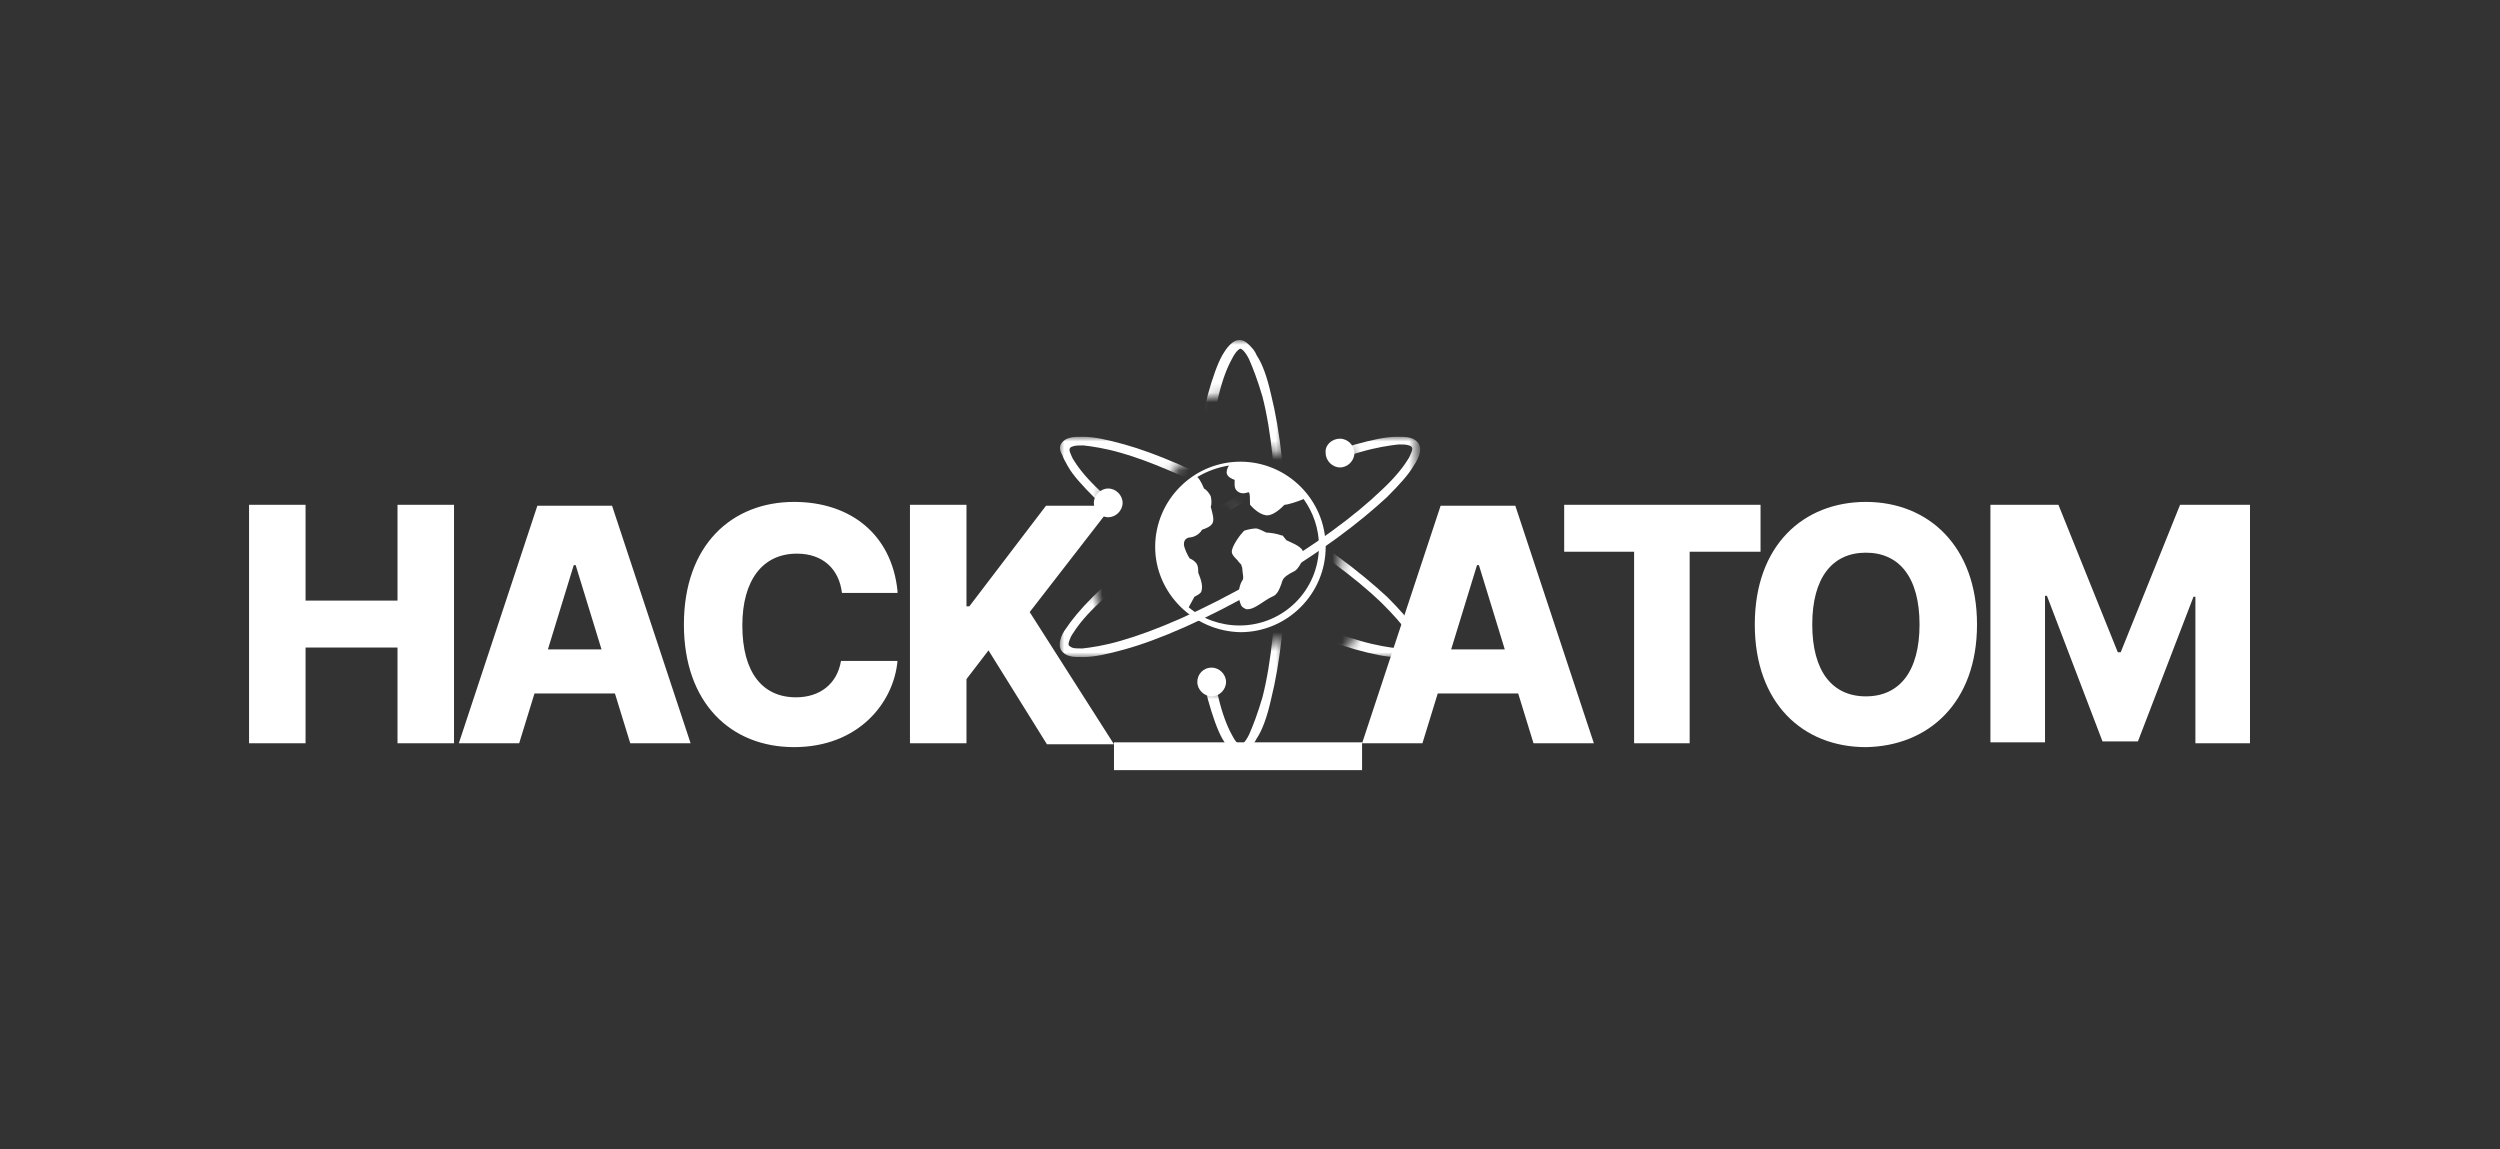 <svg version="1.1" xmlns="http://www.w3.org/2000/svg" x="0" y="0" viewBox="0 0 261 120" xml:space="preserve" enable-background="new 0 0 261 120">
  <rect x="0" y="0" width="261" height="120" fill="#333333" stroke="none"/>
  <style>
    .st2{fill-rule:evenodd;clip-rule:evenodd}.st13,.st2{fill:#fff}
  </style>
  <defs>
    <filter id="Adobe_OpacityMaskFilter" filterUnits="userSpaceOnUse" x="124.7" y="35.5" width="9.6" height="43.1">
      <feColorMatrix values="1 0 0 0 0 0 1 0 0 0 0 0 1 0 0 0 0 0 1 0"/>
    </filter>
  </defs>
  <mask maskUnits="userSpaceOnUse" x="124.7" y="35.5" width="9.6" height="43.1" id="mask0_00000158013567504860113180000008763495028478590606_">
    <path d="M123.1 33.2h12.1v15c-1.7-1.1-3.6-1.7-5.8-1.7h-.6v-5.4c-2.1.1-4 .5-5.8 1.3v6.2V33.2z" fill-rule="evenodd" clip-rule="evenodd" fill="#c5c5c4" filter="url(#Adobe_OpacityMaskFilter)"/>
  </mask>
  <g mask="url(#mask0_00000158013567504860113180000008763495028478590606_)">
    <path class="st2" d="M130.4 36c-.3-.3-.6-.5-1-.5s-.7.2-1 .5c-.3.3-.5.6-.8 1.1-.5.9-1 2.3-1.5 4.1-.9 3.6-1.6 8.9-1.6 15.9s.7 12.3 1.6 15.9c.4 1.8.9 3.2 1.5 4.1.3.5.5.8.8 1.1.3.3.6.5 1 .5s.7-.2 1-.5c.3-.3.5-.6.8-1.1.5-.9 1-2.3 1.5-4.1.9-3.6 1.6-8.9 1.6-15.9s-.7-12.3-1.6-15.9c-.4-1.8-.9-3.2-1.5-4.1-.2-.5-.5-.8-.8-1.1zm1.4 5.4c.9 3.5 1.5 8.7 1.5 15.7s-.7 12.2-1.5 15.7c-.4 1.7-.9 3-1.4 3.9-.2.4-.4.7-.6.9-.2.2-.3.2-.3.2s-.1 0-.3-.2c-.2-.2-.4-.5-.6-.9-.5-.8-.9-2.1-1.4-3.9-.9-3.5-1.5-8.7-1.5-15.7s.7-12.2 1.5-15.7c.4-1.7.9-3 1.4-3.9.2-.4.4-.7.6-.9.2-.2.3-.2.3-.2s.1 0 .3.2c.2.2.4.5.6.9.4.9.9 2.2 1.4 3.9z"/>
  </g>
  <defs>
    <filter id="Adobe_OpacityMaskFilter_00000164476160786892246020000010006926827066172588_" filterUnits="userSpaceOnUse" x="110.6" y="45.6" width="37.6" height="23">
      <feColorMatrix values="1 0 0 0 0 0 1 0 0 0 0 0 1 0 0 0 0 0 1 0"/>
    </filter>
  </defs>
  <mask maskUnits="userSpaceOnUse" x="110.6" y="45.6" width="37.6" height="23" id="mask1_00000004530211345240491270000012467861925009413267_">
    <path d="M147 74.6l6.1-10.5-13-7.5c.1 2-.3 4-1.4 5.8-.1.2-.2.3-.3.5l4.1 2.4c-1.1 1.7-2.5 3.2-4.1 4.3l-4.7-2.7 13.3 7.7z" fill-rule="evenodd" clip-rule="evenodd" fill="#c5c5c4" filter="url(#Adobe_OpacityMaskFilter_00000164476160786892246020000010006926827066172588_)"/>
  </mask>
  <g mask="url(#mask1_00000004530211345240491270000012467861925009413267_)">
    <path class="st2" d="M148.2 66.8c.1.4.1.7-.1 1.1-.2.3-.5.5-.9.6-.4.1-.8.1-1.4.1-1.1 0-2.5-.3-4.3-.8-3.5-1-8.5-3.1-14.6-6.6-6.1-3.5-10.3-6.8-13-9.3-1.3-1.3-2.3-2.4-2.8-3.3-.3-.5-.5-.9-.6-1.2-.1-.4-.1-.7.1-1.1.2-.3.5-.5.9-.6.4-.1.8-.1 1.4-.1 1.1 0 2.5.3 4.3.8 3.5 1 8.5 3.1 14.6 6.6 6.1 3.5 10.3 6.8 13 9.3 1.3 1.3 2.3 2.4 2.8 3.3.3.4.5.8.6 1.2zm-4-3.9c-2.6-2.5-6.8-5.7-12.8-9.2s-10.9-5.5-14.4-6.5c-1.7-.5-3.1-.7-4-.8-.5 0-.8 0-1.1.1-.3.1-.3.2-.3.2s-.1.1 0 .4c.1.2.2.6.5 1 .5.8 1.4 1.9 2.7 3.1 2.6 2.5 6.8 5.7 12.8 9.2 6 3.5 10.9 5.5 14.4 6.5 1.7.5 3.1.7 4 .8.5 0 .8 0 1.1-.1.3-.1.3-.2.3-.2s.1-.1 0-.4c-.1-.2-.2-.6-.5-1-.5-.8-1.4-1.8-2.7-3.1z"/>
  </g>
  <defs>
    <filter id="Adobe_OpacityMaskFilter_00000034777205013725820300000005756943849187435433_" filterUnits="userSpaceOnUse" x="124.7" y="35.5" width="9.6" height="43.1">
      <feColorMatrix values="1 0 0 0 0 0 1 0 0 0 0 0 1 0 0 0 0 0 1 0"/>
    </filter>
  </defs>
  <mask maskUnits="userSpaceOnUse" x="124.7" y="35.5" width="9.6" height="43.1" id="mask2_00000079469771126253263350000003829030333352550842_">
    <path d="M123.1 81h12.1V66c-1.7 1.1-3.6 1.7-5.8 1.7h-.6v4.7c-2.1-.1-4-.6-5.8-1.4v-5.5V81z" fill-rule="evenodd" clip-rule="evenodd" fill="#c5c5c4" filter="url(#Adobe_OpacityMaskFilter_00000034777205013725820300000005756943849187435433_)"/>
  </mask>
  <g mask="url(#mask2_00000079469771126253263350000003829030333352550842_)">
    <path class="st2" d="M130.4 78.2c-.3.3-.6.5-1 .5s-.7-.2-1-.5c-.3-.3-.5-.6-.8-1.1-.5-.9-1-2.3-1.5-4.1-.9-3.6-1.6-8.9-1.6-15.9s.7-12.3 1.6-15.9c.4-1.8.9-3.2 1.5-4.1.3-.5.5-.8.8-1.1.3-.3.6-.5 1-.5s.7.2 1 .5c.3.3.5.6.8 1.1.5.9 1 2.3 1.5 4.1.9 3.6 1.6 8.9 1.6 15.9s-.7 12.3-1.6 15.9c-.4 1.8-.9 3.2-1.5 4.1-.2.4-.5.8-.8 1.1zm1.4-5.4c.9-3.5 1.5-8.7 1.5-15.7s-.7-12.2-1.5-15.7c-.4-1.7-.9-3-1.4-3.9-.2-.4-.4-.7-.6-.9-.2-.2-.3-.2-.3-.2s-.1 0-.3.2c-.2.2-.4.5-.6.9-.5.8-.9 2.1-1.4 3.9-.9 3.5-1.5 8.7-1.5 15.7s.7 12.2 1.5 15.7c.4 1.7.9 3 1.4 3.9.2.4.4.7.6.9.2.2.3.2.3.2s.1 0 .3-.2c.2-.2.4-.5.6-.9.4-.9.9-2.2 1.4-3.9z"/>
  </g>
  <defs>
    <filter id="Adobe_OpacityMaskFilter_00000101788017526981040720000015197899740438976408_" filterUnits="userSpaceOnUse" x="110.6" y="45.6" width="37.6" height="23">
      <feColorMatrix values="1 0 0 0 0 0 1 0 0 0 0 0 1 0 0 0 0 0 1 0"/>
    </filter>
  </defs>
  <mask maskUnits="userSpaceOnUse" x="110.6" y="45.6" width="37.6" height="23" id="mask3_00000180338822075803383350000011391567870283537299_">
    <path d="M105.6 50.7l6.1-10.5 13 7.5c-1.8.9-3.3 2.3-4.4 4.1-.1.2-.2.3-.3.5l-4.1-2.4c-1 1.8-1.5 3.8-1.7 5.7l4.7 2.7-4.7-2.7-8.6-4.9z" fill-rule="evenodd" clip-rule="evenodd" fill="#c5c5c4" filter="url(#Adobe_OpacityMaskFilter_00000101788017526981040720000015197899740438976408_)"/>
  </mask>
  <g mask="url(#mask3_00000180338822075803383350000011391567870283537299_)">
    <path class="st2" d="M110.8 46.3c.2-.3.5-.5.9-.6.4-.1.8-.1 1.4-.1 1.1 0 2.5.3 4.3.8 3.2.9 7.5 2.7 12.7 5.6-.6-.1-1.2 0-1.8.1-4.6-2.4-8.4-4-11.2-4.8-1.7-.5-3.1-.7-4-.8-.5 0-.8 0-1.1.1-.3.1-.3.2-.3.2s-.1.1 0 .4c.1.2.2.6.5 1 .5.8 1.4 1.9 2.7 3.1 2.1 2.1 5.3 4.6 9.8 7.4.2.6.4 1.1.8 1.6-5.1-3.1-8.8-6-11.2-8.3-1.3-1.3-2.3-2.4-2.8-3.3-.3-.5-.5-.9-.6-1.2-.3-.5-.3-.9-.1-1.2zm18.1 16c.6.1 1.2 0 1.8-.1 4.6 2.4 8.4 4 11.2 4.8 1.7.5 3.1.7 4 .8.5 0 .8 0 1.1-.1.3-.1.3-.2.3-.2s.1-.1 0-.4c-.1-.2-.2-.6-.5-1-.5-.8-1.4-1.9-2.7-3.1-2.1-2.1-5.3-4.6-9.8-7.4-.2-.6-.4-1.1-.8-1.6 5.1 3.1 8.8 6 11.2 8.3 1.3 1.3 2.3 2.4 2.8 3.3.3.5.5.9.6 1.2.1.4.1.7-.1 1.1-.2.3-.5.5-.9.6-.4.1-.8.1-1.4.1-1.1 0-2.5-.3-4.3-.8-3-.9-7.3-2.7-12.5-5.5z"/>
  </g>
  <path class="st2" d="M120.6 57.1c0-4.9 4-8.9 8.9-8.9s8.9 4 8.9 8.9-4 8.9-8.9 8.9c-4.9-.1-8.9-4.1-8.9-8.9zm3.5 6.3c1.4 1.2 3.3 1.9 5.3 1.9 4.6 0 8.3-3.7 8.3-8.3 0-1.8-.6-3.5-1.6-4.9-.7.3-1.7.6-2 .6-.3.3-1.1 1.1-1.8 1.1h-.1c-.8-.1-1.5-.9-1.6-1-.1-.1-.1-.1-.1-.2 0-.5 0-1-.1-1.2h-.1c-.3.1-.7.2-1.1-.1-.4-.3-.3-.8-.3-1.2-.3-.1-.7-.3-.8-.6-.1-.2 0-.6.2-.9-1.2.2-2.3.6-3.3 1.2.4.4.6 1 .7 1.2.2.1.5.4.7.8.1.4.1.9 0 1.1.1.4.4 1.3.2 1.7-.2.4-.8.6-1.1.7-.1.2-.5.7-1.2.8-.2 0-.7.1-.7.7 0 .4.4 1.2.6 1.5.3.1.7.4.8.7.1.2.1.7.1.8.1.3.6 1.3.3 2-.1.2-.5.4-.7.5l-.6 1.1zm10.2-7c.4.2 1.5.6 1.7 1.1.3.6-.4 2-1 2.2-.6.3-1 .6-1.1.9 0 0-.1.2-.1.3-.2.5-.4 1.2-1 1.4-.2.1-.4.2-.7.4-.6.4-1.3.9-1.8.9h-.2c-.2-.1-.5-.2-.6-.6-.3-.7-.2-1.8.2-2.4.2-.2 0-.8 0-1.2 0-.2-.1-.3-.1-.4 0-.1-.3-.3-.4-.5-.3-.3-.6-.6-.6-.9 0-.6.9-1.8 1.2-2.1l.1-.1c.3-.1 1.1-.3 1.4-.2.3.1.7.3.9.4.3 0 1.1.1 1.6.3h.1l.4.5z"/>
  <defs>
    <filter id="Adobe_OpacityMaskFilter_00000022539908047630130210000018127598416557899956_" filterUnits="userSpaceOnUse" x="110.6" y="45.6" width="37.6" height="23">
      <feColorMatrix values="1 0 0 0 0 0 1 0 0 0 0 0 1 0 0 0 0 0 1 0"/>
    </filter>
  </defs>
  <mask maskUnits="userSpaceOnUse" x="110.6" y="45.6" width="37.6" height="23" id="mask4_00000160897361676383104360000016946250969191493291_">
    <path d="M111.6 74l-6.1-10.5 22.1-12.7 6.1 10.5L111.6 74zm2-15.1c.2 1.9.8 3.9 1.8 5.7l15.2-8.8-2.9-5-14.1 8.1z" fill-rule="evenodd" clip-rule="evenodd" fill="#c5c5c4" filter="url(#Adobe_OpacityMaskFilter_00000022539908047630130210000018127598416557899956_)"/>
  </mask>
  <g mask="url(#mask4_00000160897361676383104360000016946250969191493291_)">
    <path class="st2" d="M111.7 68.5c-.4-.1-.7-.3-.9-.6-.2-.3-.2-.7-.1-1.1.1-.4.3-.8.6-1.2.6-.9 1.5-2 2.8-3.3 2.6-2.6 6.9-5.8 13-9.3s11-5.6 14.6-6.6c1.8-.5 3.2-.8 4.3-.8.5 0 1 0 1.4.1.4.1.7.3.9.6.2.3.2.7.1 1.1-.1.4-.3.8-.6 1.2-.6.9-1.5 2-2.8 3.3-2.6 2.6-6.9 5.8-13 9.3-6.1 3.5-11 5.6-14.6 6.6-1.8.5-3.2.8-4.3.8-.6 0-1.1 0-1.4-.1zm5.3-1.6c3.5-1 8.3-3 14.4-6.5 6-3.5 10.2-6.7 12.8-9.2 1.3-1.2 2.2-2.3 2.7-3.1.3-.4.4-.7.5-1 .1-.3 0-.4 0-.4s-.1-.1-.3-.2c-.2-.1-.6-.1-1.1-.1-1 0-2.3.3-4 .8-3.5 1-8.3 3-14.4 6.5-6 3.5-10.2 6.7-12.8 9.2-1.3 1.2-2.2 2.3-2.7 3.1-.3.4-.4.7-.5 1-.1.3 0 .4 0 .4s.1.1.3.2c.2.1.6.1 1.1.1.9-.1 2.3-.3 4-.8z"/>
  </g>
  <defs>
    <filter id="Adobe_OpacityMaskFilter_00000092419243883156797540000001262347835531565215_" filterUnits="userSpaceOnUse" x="110.6" y="45.6" width="37.6" height="23">
      <feColorMatrix values="1 0 0 0 0 0 1 0 0 0 0 0 1 0 0 0 0 0 1 0"/>
    </filter>
  </defs>
  <mask maskUnits="userSpaceOnUse" x="110.6" y="45.6" width="37.6" height="23" id="mask5_00000062878443320448581940000006462790891780618156_">
    <path d="M153 50.1l-6-10.5-8.7 5-13.4 7.7 6.1 10.5 22-12.7zm-28.1 2.3l2.9 5 14.6-8.4c-1.1-1.7-2.5-3.2-4.1-4.3l-13.4 7.7z" fill-rule="evenodd" clip-rule="evenodd" fill="#c5c5c4" filter="url(#Adobe_OpacityMaskFilter_00000092419243883156797540000001262347835531565215_)"/>
  </mask>
  <g mask="url(#mask5_00000062878443320448581940000006462790891780618156_)">
    <path class="st2" d="M148.2 47.4c.1-.4.1-.7-.1-1.1-.2-.3-.5-.5-.9-.6-.4-.1-.8-.1-1.4-.1-1.1 0-2.5.3-4.3.8-3.5 1-8.5 3.1-14.6 6.6-6.1 3.5-10.3 6.8-13 9.3-1.3 1.3-2.3 2.4-2.8 3.3-.3.5-.5.9-.6 1.2-.1.4-.1.7.1 1.1s.5.5.9.6c.4.1.8.1 1.4.1 1.1 0 2.5-.3 4.3-.8 3.5-1 8.5-3.1 14.6-6.6 6.1-3.5 10.3-6.8 13-9.3 1.3-1.3 2.3-2.4 2.8-3.3.3-.4.5-.9.6-1.2zm-4 3.8c-2.6 2.5-6.8 5.7-12.8 9.2-6 3.5-10.9 5.5-14.4 6.5-1.7.5-3.1.7-4 .8-.5 0-.8 0-1.1-.1-.3-.1-.3-.2-.3-.2s-.1-.1 0-.4c.1-.2.2-.6.5-1 .5-.8 1.4-1.9 2.7-3.1 2.6-2.5 6.8-5.7 12.8-9.2 6-3.5 10.9-5.5 14.4-6.5 1.7-.5 3.1-.7 4-.8.5 0 .8 0 1.1.1.3.1.3.2.3.2s.1.1 0 .4c-.1.2-.2.6-.5 1-.5.8-1.4 1.9-2.7 3.1z"/>
  </g>
  <path class="st2" d="M115.7 51c.8 0 1.5.7 1.5 1.5s-.7 1.5-1.5 1.5-1.5-.7-1.5-1.5.7-1.5 1.5-1.5zM139.9 45.8c.8 0 1.5.7 1.5 1.5s-.7 1.5-1.5 1.5-1.5-.7-1.5-1.5c-.1-.8.6-1.5 1.5-1.5zM126.5 69.7c.8 0 1.5.7 1.5 1.5s-.7 1.5-1.5 1.5-1.5-.7-1.5-1.5.6-1.5 1.5-1.5z"/>
  <path class="st13" d="M26 77.6h5.9v-10h9.6v10h5.9V52.7h-5.9v10h-9.6v-10H26v24.9zM54.2 77.6l1.6-5.2h8.4l1.6 5.2h6.3l-8.2-24.8h-7.8l-8.2 24.8h6.3zm3-9.8l2.7-8.8h.2l2.7 8.8h-5.6zM93.7 61.7c-.6-5.9-4.9-9.3-10.8-9.3-6.5 0-11.5 4.5-11.5 12.8 0 8.2 4.9 12.8 11.5 12.8 6.7 0 10.4-4.6 10.8-9h-5.9c-.4 2.4-2.2 3.8-4.7 3.8-3.5 0-5.6-2.6-5.6-7.5 0-4.7 2.1-7.5 5.7-7.5 2.7 0 4.4 1.6 4.7 4.1h5.8zM95 77.6h5.9v-6.7l2.3-3 6.1 9.8h7l-8.8-13.8 8.6-11.1h-6.9l-8 10.5h-.3V52.7H95v24.9z"/>
  <path class="st13" d="M116.3 77.5h25.9v2.9h-25.9zM148.5 77.6l1.6-5.2h8.4l1.6 5.2h6.3l-8.2-24.8h-7.8l-8.2 24.8h6.3zm3-9.8l2.7-8.8h.2l2.7 8.8h-5.6zM163.2 57.6h7.4v20h5.8v-20h7.4v-4.9h-20.5v4.9zM206.4 65.2c0-8.2-5.1-12.8-11.6-12.8s-11.6 4.5-11.6 12.8c0 8.2 5 12.8 11.6 12.8 6.5-.1 11.6-4.6 11.6-12.8zm-6 0c0 4.9-2.1 7.5-5.6 7.5-3.5 0-5.6-2.6-5.6-7.5s2.1-7.5 5.6-7.5c3.5 0 5.6 2.6 5.6 7.5zM207.8 52.7v24.8h5.7V62.2h.2l5.8 15.2h3.7l5.8-15.1h.2v15.3h5.7V52.7h-7.3l-6.2 15.4h-.3l-6.2-15.4h-7.1z"/>
</svg>
